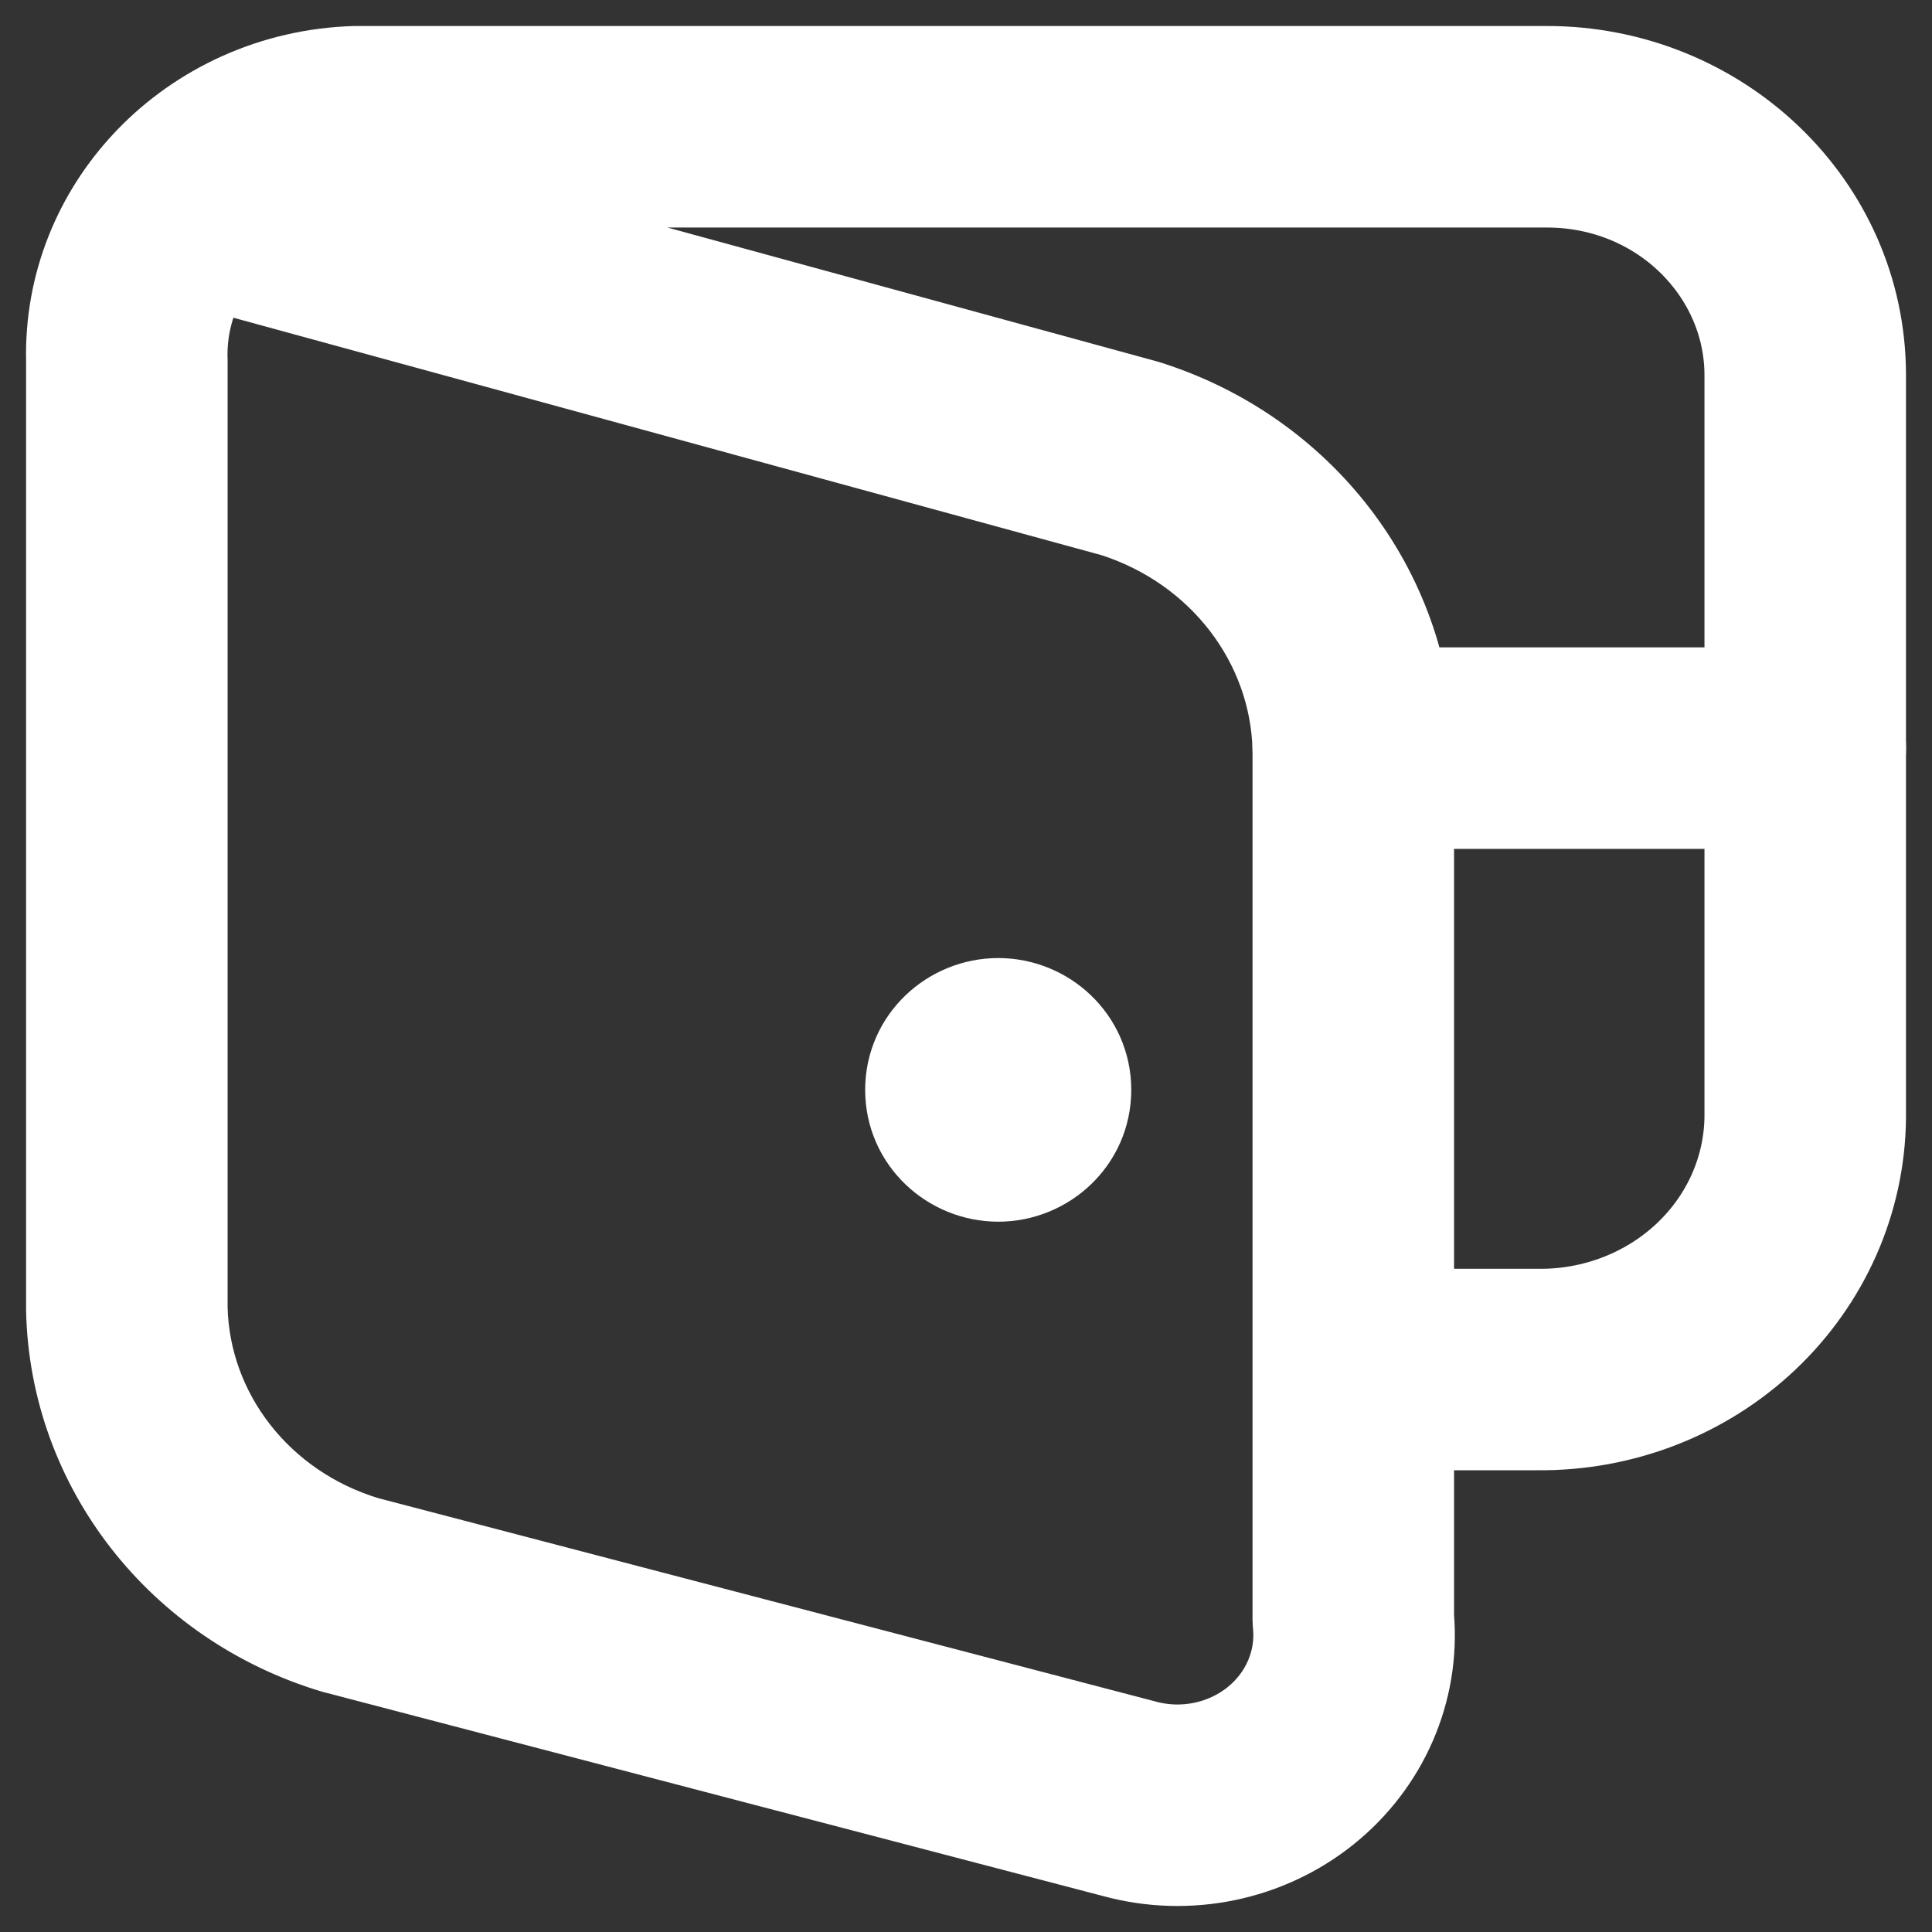 <svg width="26" height="26" viewBox="0 0 26 26" fill="none" xmlns="http://www.w3.org/2000/svg">
<rect x="0" y="0" width="26" height="26" fill="#333333" stroke="none"/>
<path fill-rule="evenodd" clip-rule="evenodd" d="M4.78 1L4.8 1H20.819C23.102 1 25 2.788 25 5.051V15.04C24.99 16.147 24.522 17.199 23.71 17.965C22.899 18.73 21.811 19.148 20.688 19.136H18.918V21.76C19.002 22.742 18.582 23.694 17.809 24.314C17.029 24.94 15.987 25.152 15.019 24.89C15.018 24.89 15.017 24.89 15.015 24.889L4.54 22.148C4.532 22.146 4.524 22.144 4.516 22.142C2.476 21.531 1.046 19.722 1.001 17.626L1.001 17.611L1.001 4.85C0.979 3.839 1.367 2.921 2.011 2.235C2.021 2.224 2.031 2.214 2.041 2.203C2.73 1.486 3.703 1.031 4.78 1ZM2.798 3.508C2.543 3.891 2.401 4.346 2.412 4.826L2.413 4.842L2.413 17.603C2.447 19.05 3.437 20.34 4.91 20.786L15.379 23.525L15.385 23.527C15.925 23.674 16.502 23.553 16.926 23.213C17.347 22.875 17.559 22.368 17.51 21.861C17.508 21.838 17.506 21.815 17.506 21.792V10.082C17.471 8.623 16.485 7.321 15.009 6.848L2.798 3.508ZM18.918 17.724V10.074L18.918 10.058C18.871 7.96 17.456 6.141 15.422 5.498C15.414 5.496 15.405 5.493 15.396 5.49L4.347 2.468C4.496 2.436 4.651 2.417 4.81 2.412H20.819C22.374 2.412 23.588 3.619 23.588 5.051V15.03C23.581 15.743 23.28 16.43 22.741 16.938C22.201 17.447 21.467 17.733 20.699 17.725L18.918 17.724Z" fill="white" stroke="white" stroke-width="1.3" stroke-linecap="round" stroke-linejoin="round"/>
<path fill-rule="evenodd" clip-rule="evenodd" d="M13.434 13.543C12.83 13.543 12.293 14.021 12.293 14.667C12.293 15.313 12.83 15.791 13.434 15.791C14.038 15.791 14.574 15.313 14.574 14.667C14.574 14.021 14.038 13.543 13.434 13.543Z" fill="white" stroke="white" stroke-width="1.3" stroke-linecap="round" stroke-linejoin="round"/>
<path fill-rule="evenodd" clip-rule="evenodd" d="M17.506 10.068C17.506 9.678 17.822 9.362 18.212 9.362H24.294C24.683 9.362 25 9.678 25 10.068C25 10.457 24.683 10.774 24.294 10.774H18.212C17.822 10.774 17.506 10.457 17.506 10.068Z" fill="white" stroke="white" stroke-width="1.3" stroke-linecap="round" stroke-linejoin="round"/>
</svg>
